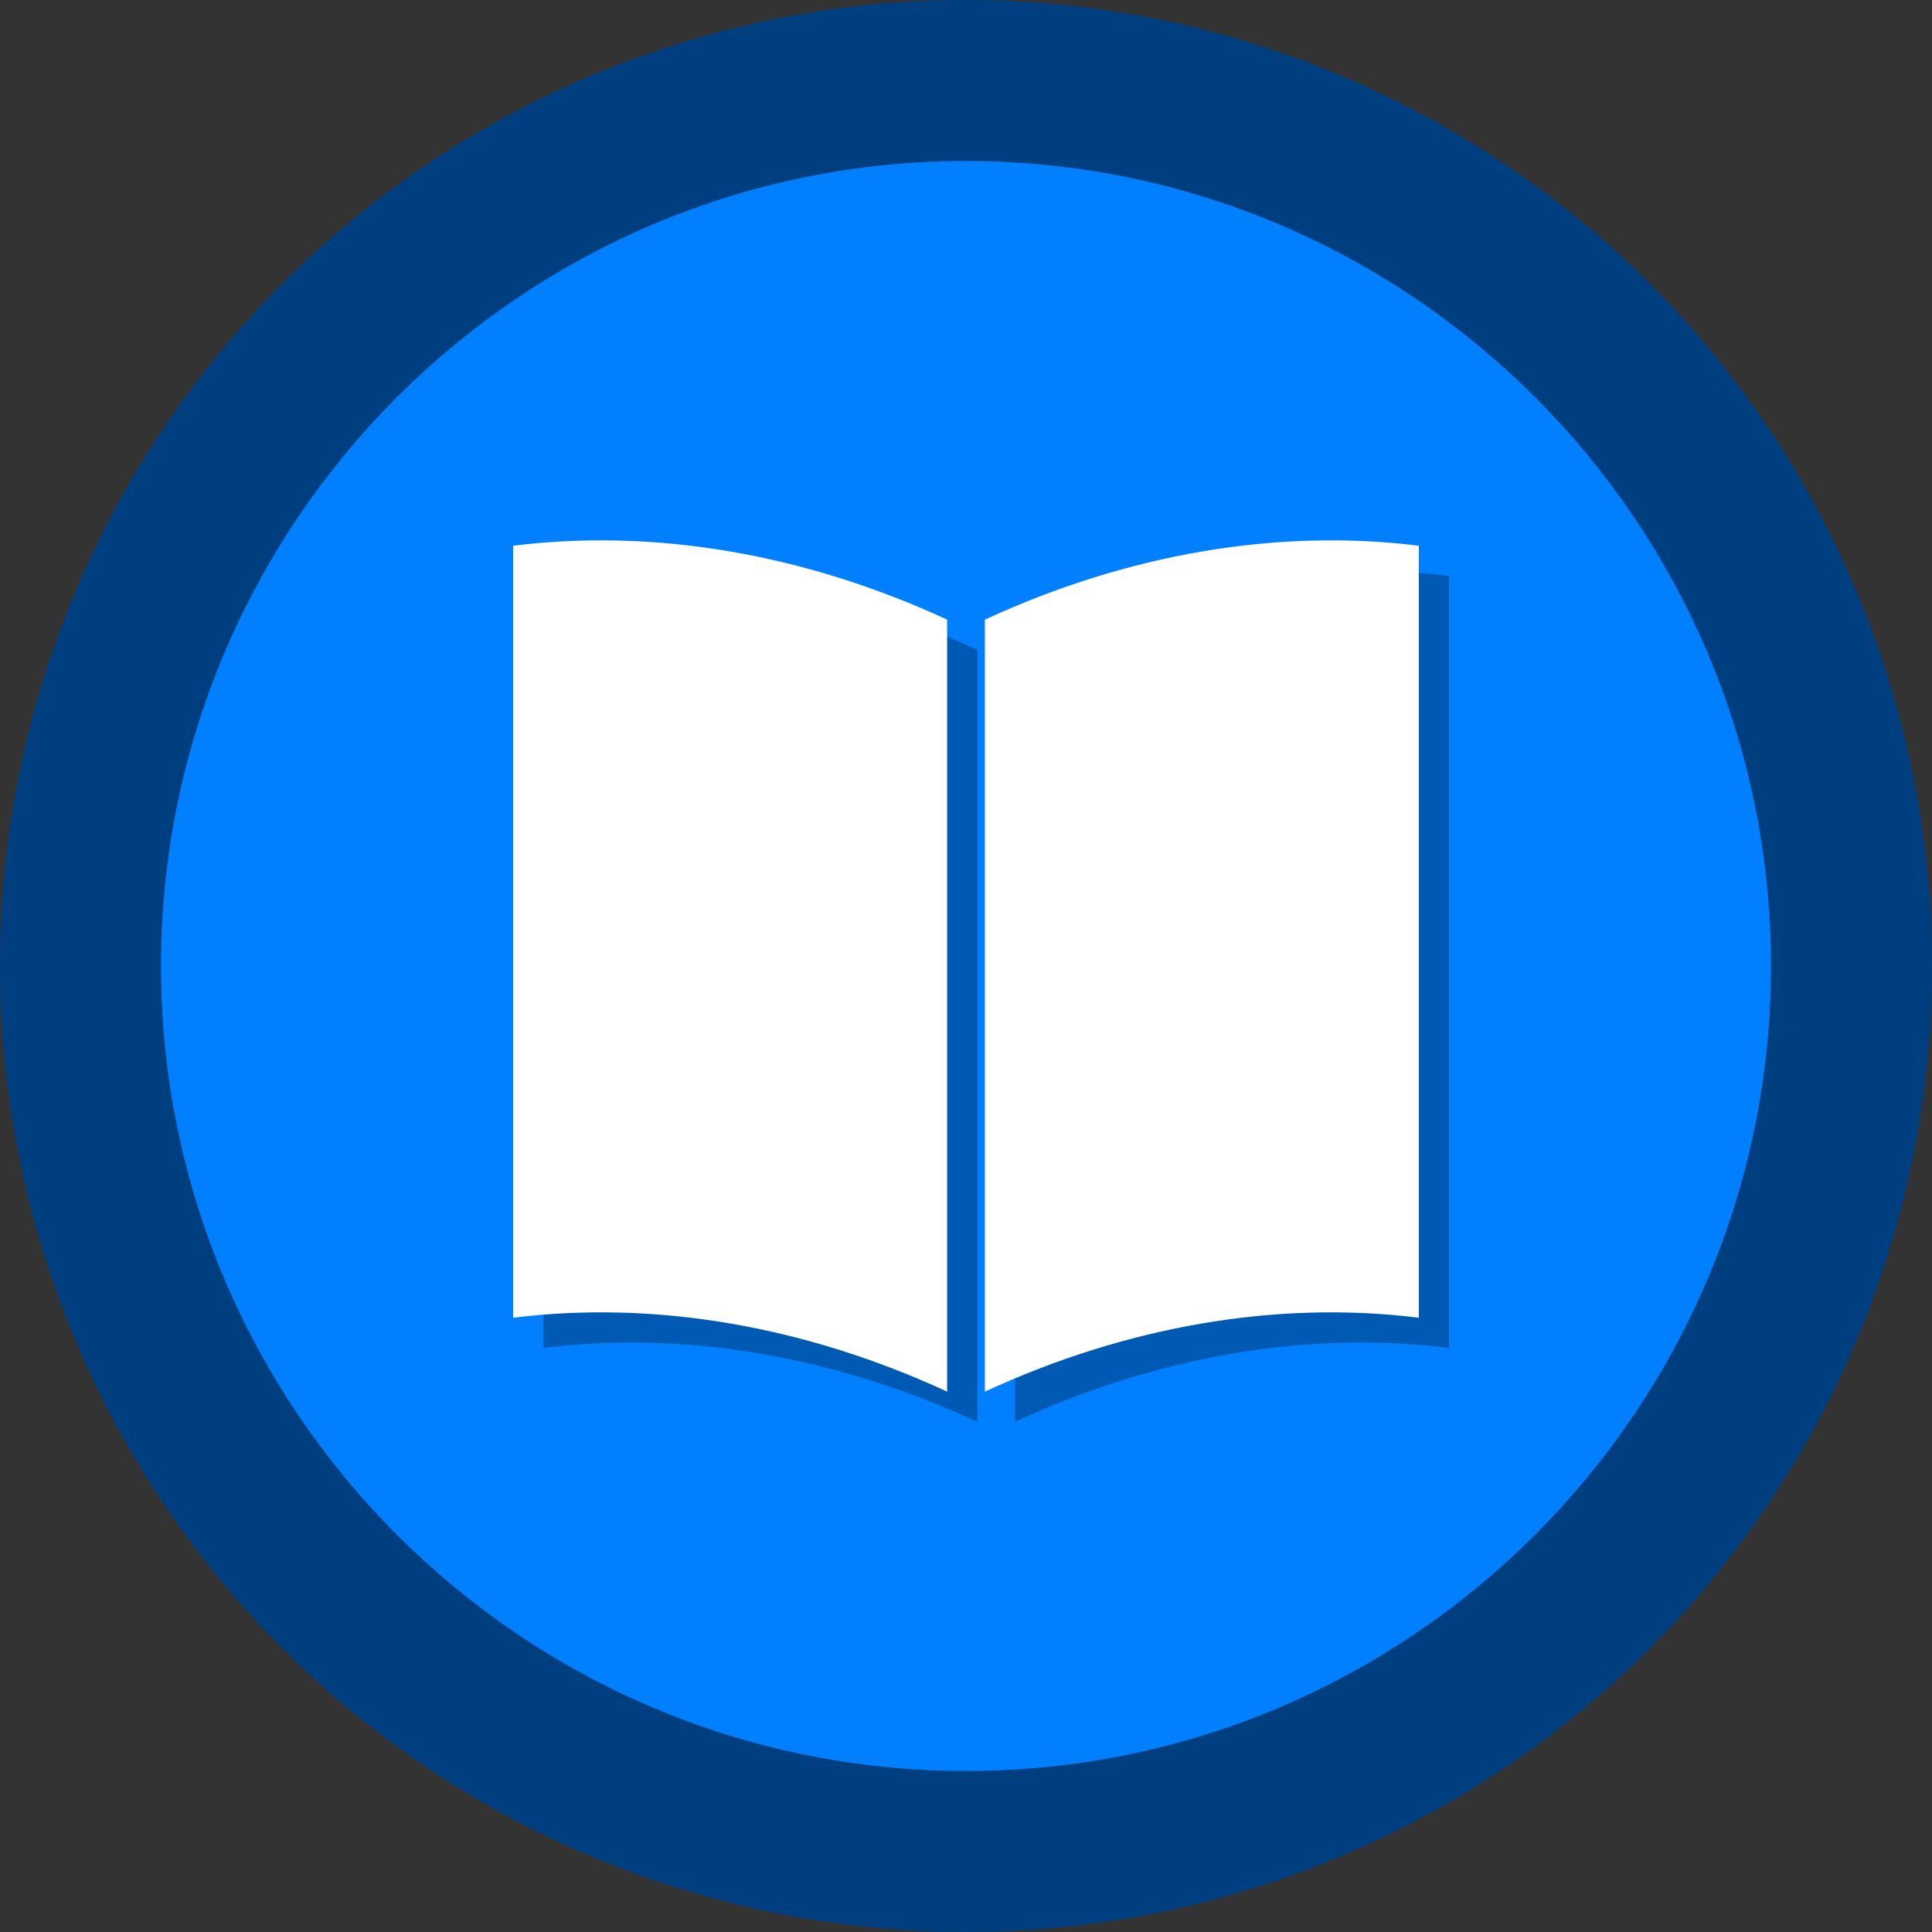 <svg width="512" height="512" xmlns="http://www.w3.org/2000/svg">

 <rect width="100%" height="100%" fill="#333333" stroke="none"/>

 <g>
  <title>background</title>
  <rect fill="none" id="canvas_background" height="402" width="582" y="-1" x="-1"/>
 </g>
 <g>
  <title>Layer 1</title>
  <circle id="svg_3" r="256" fill="#003f7f" cy="256" cx="256"/>
  <path id="svg_4" fill="#007fff" d="m256,469.334c-117.631,0 -213.333,-95.702 -213.333,-213.333c0,-117.631 95.702,-213.333 213.333,-213.333c117.636,0 213.333,95.702 213.333,213.333c0,117.631 -95.697,213.333 -213.333,213.333z"/>
  <path id="svg_6" opacity="0.3" d="m268.999,172.213l0,204.59c37.646,-17.422 77.564,-24.26 115.001,-19.586c0,-68.197 0,-136.393 0,-204.589c-37.435,-4.674 -77.353,2.164 -115.001,19.585z"/>
  <path id="svg_7" opacity="0.3" d="m258.999,172.212c-37.647,-17.42 -77.564,-24.259 -114.999,-19.585c-0.001,68.196 -0.001,136.393 0,204.589c37.436,-4.674 77.353,2.164 114.999,19.586l0,-204.59z"/>
  <path id="svg_9" fill="#FFFFFF" d="m260.999,164.213l0,204.59c37.646,-17.422 77.564,-24.26 115.001,-19.586c0,-68.197 0,-136.393 0,-204.589c-37.435,-4.674 -77.353,2.164 -115.001,19.585z"/>
  <path id="svg_10" fill="#FFFFFF" d="m250.999,164.212c-37.647,-17.42 -77.564,-24.259 -114.999,-19.585c-0.001,68.196 -0.001,136.393 0,204.589c37.436,-4.674 77.353,2.164 114.999,19.586l0,-204.59z"/>
 </g>
</svg>